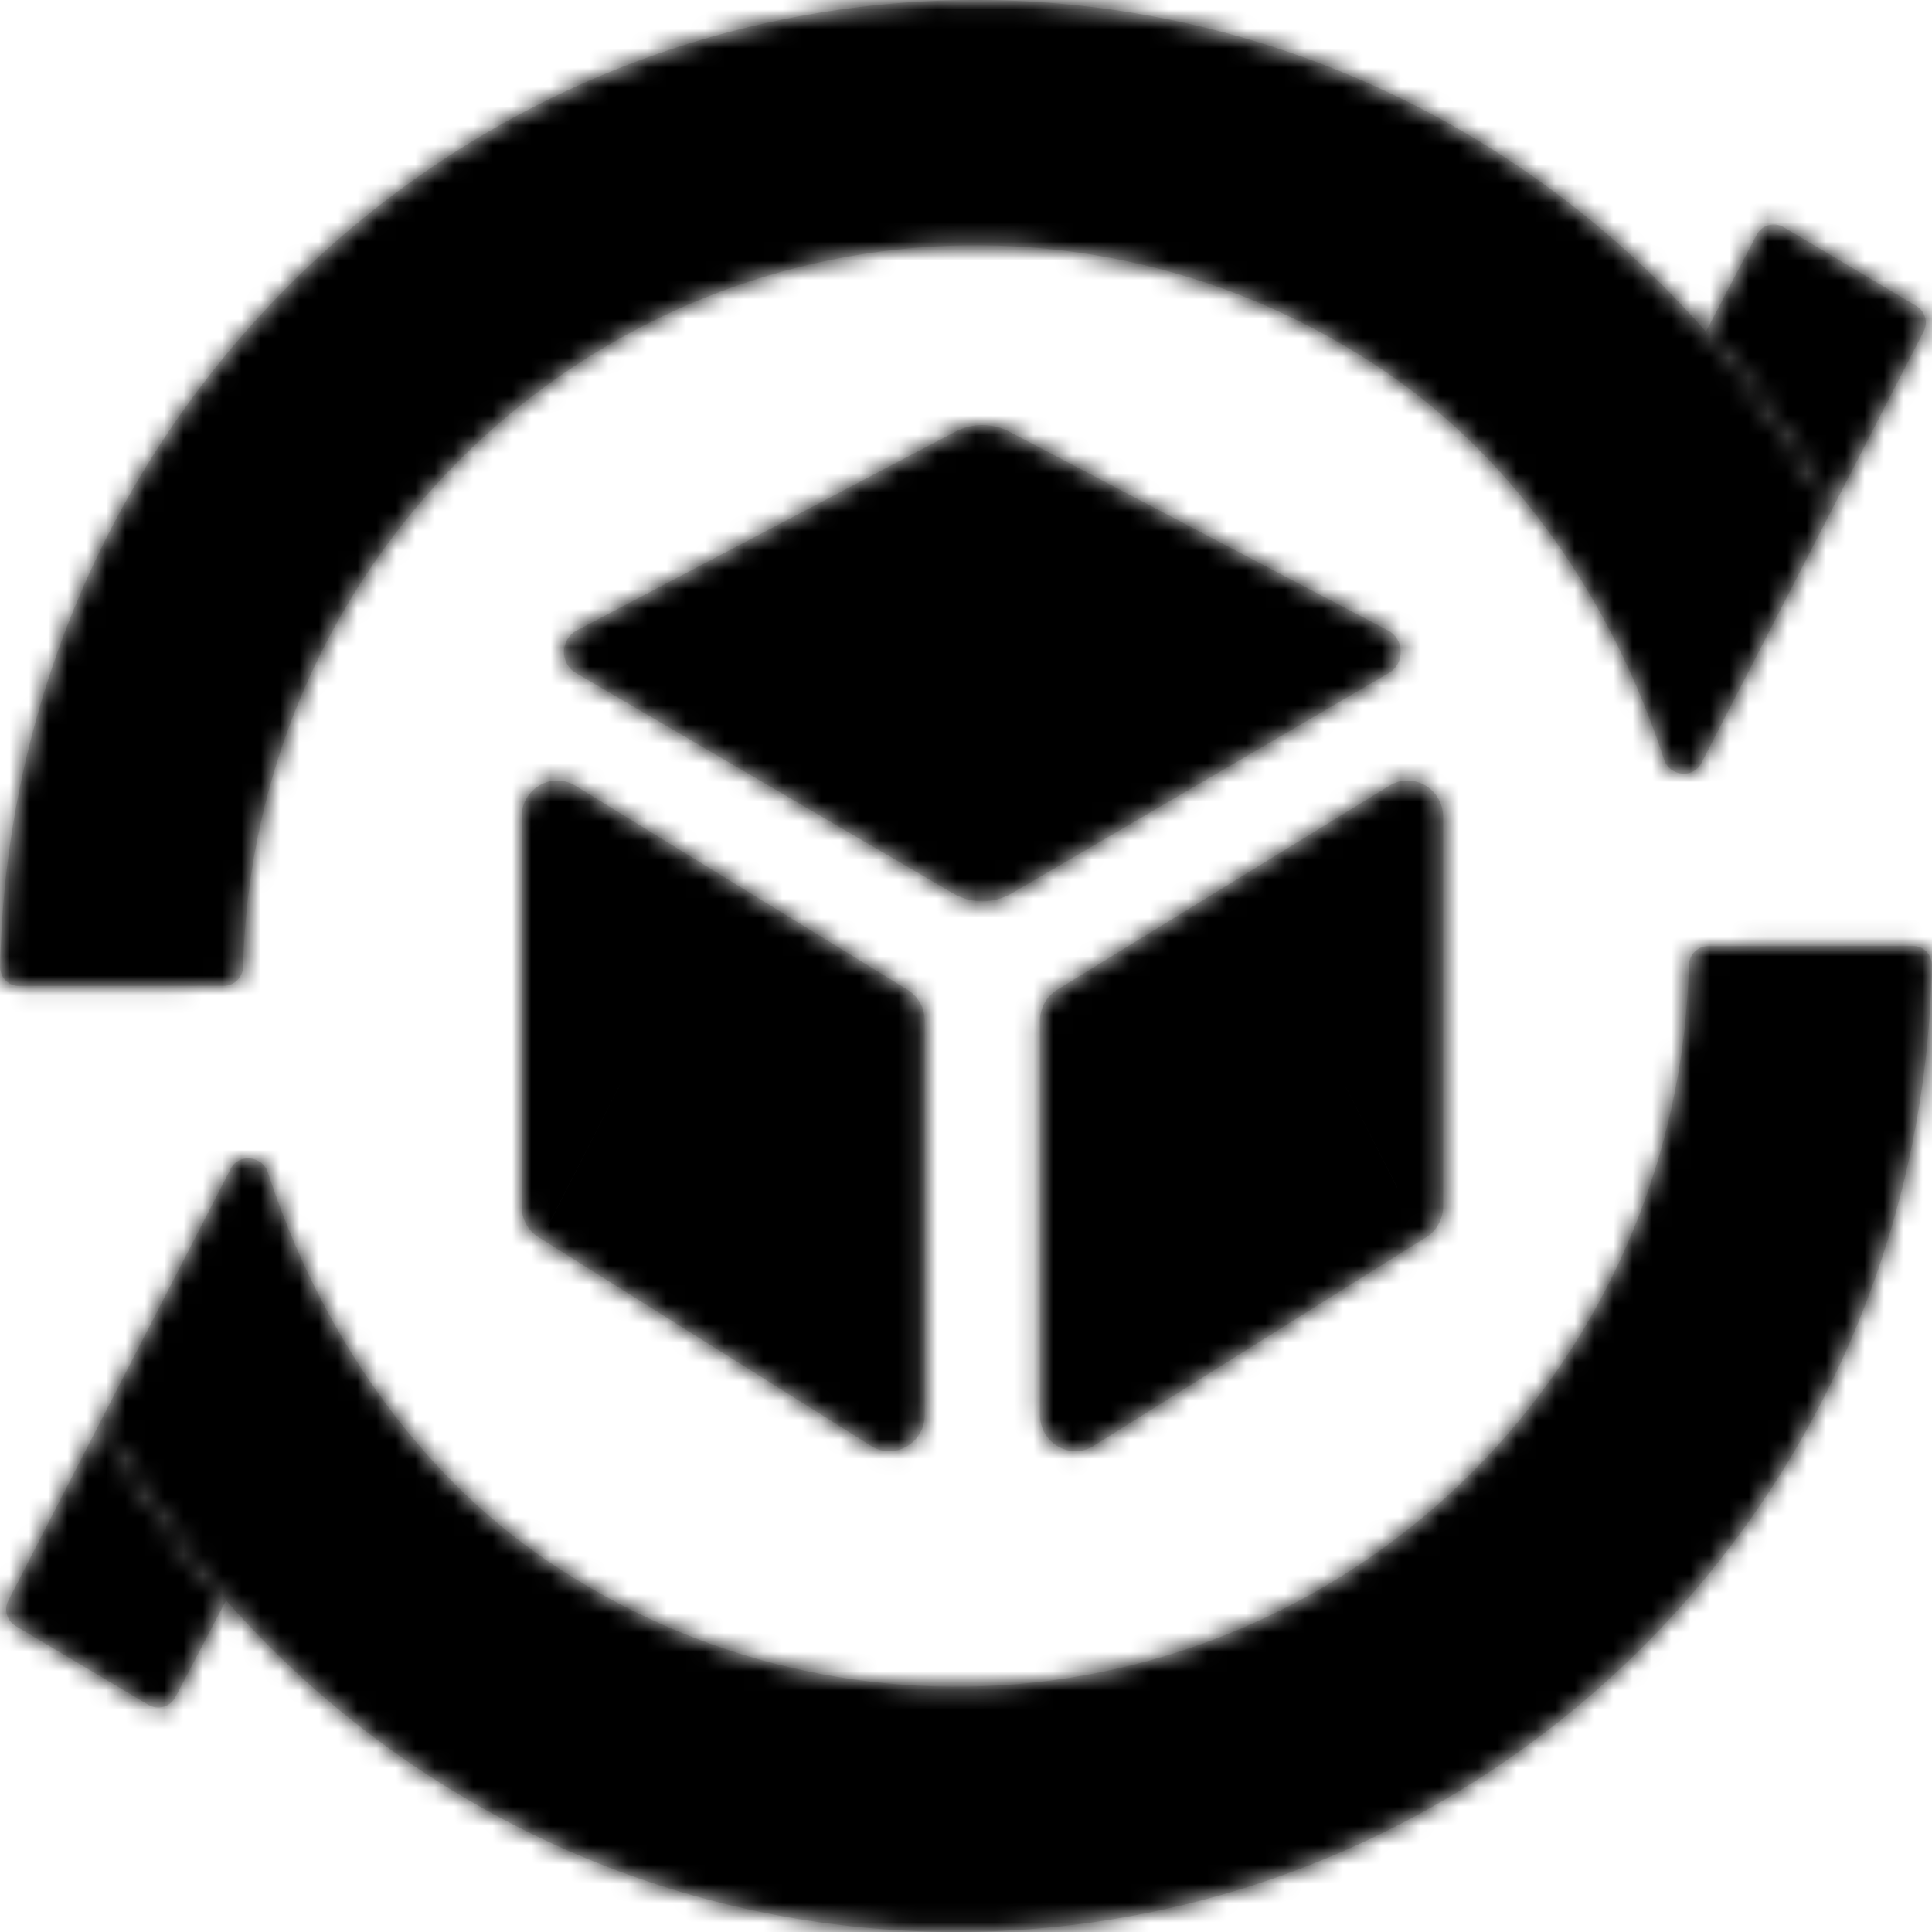 <svg width="100" height="100" viewBox="0 0 100 100" fill="none" xmlns="http://www.w3.org/2000/svg">
<mask id="path-1-inside-1_648_678" fill="white">
<path fill-rule="evenodd" clip-rule="evenodd" d="M52.247 22.346C51.368 21.885 50.326 21.885 49.447 22.346L29.856 32.63C28.99 33.084 28.962 34.339 29.808 34.833L49.327 46.239C50.269 46.79 51.425 46.79 52.368 46.239L71.887 34.833C72.731 34.339 72.704 33.084 71.838 32.629L52.247 22.346ZM28.017 64.125C27.394 63.806 27 63.155 27 62.443V42.283C27 40.821 28.56 39.919 29.786 40.672L46.974 51.231C47.528 51.571 47.866 52.183 47.866 52.843V73.231C47.866 74.629 46.428 75.538 45.205 74.913L28.017 64.125ZM56.489 74.913C55.266 75.538 53.828 74.629 53.828 73.231V52.843C53.828 52.183 54.166 51.571 54.72 51.231L71.908 40.672C73.134 39.919 74.694 40.821 74.694 42.283V62.443C74.694 63.155 74.3 63.806 73.677 64.125L56.489 74.913Z"/>
<path d="M94.779 26.458L99.569 17.156C99.811 16.686 99.645 16.109 99.191 15.839L92.321 11.758C91.828 11.466 91.191 11.646 90.925 12.154L88.297 17.166C90.793 20.01 92.968 23.126 94.779 26.458Z"/>
<path d="M78.639 8.645C68.45 1.744 56.122 -1.176 43.957 0.431C31.793 2.037 20.623 8.059 12.534 17.372C4.662 26.435 0.232 38.012 0.009 50.042C-0.001 50.594 0.448 51.042 1 51.042L11.573 51.032C12.126 51.032 12.572 50.583 12.585 50.031C12.809 41.085 16.129 32.487 21.986 25.743C28.062 18.748 36.451 14.225 45.587 13.019C54.724 11.813 63.983 14.006 71.635 19.189C78.573 23.887 83.512 31.275 86.133 39.316C86.417 40.188 87.643 40.315 88.063 39.499L94.779 26.458C92.968 23.126 90.793 20.01 88.297 17.166C85.47 13.947 82.231 11.078 78.639 8.645Z"/>
<path d="M5.221 73.542L0.431 82.844C0.189 83.314 0.355 83.891 0.809 84.161L7.679 88.242C8.172 88.534 8.81 88.354 9.076 87.846L11.703 82.834C9.207 79.99 7.033 76.874 5.221 73.542Z"/>
<path d="M21.362 91.355C31.55 98.256 43.878 101.176 56.043 99.57C68.208 97.963 79.378 91.941 87.467 82.627C95.338 73.565 99.768 61.988 99.991 49.958C100.002 49.406 99.552 48.958 99 48.958L88.427 48.968C87.875 48.968 87.429 49.417 87.415 49.969C87.192 58.915 83.871 67.513 78.014 74.257C71.938 81.252 63.549 85.775 54.413 86.981C45.276 88.187 36.018 85.994 28.365 80.811C21.427 76.112 16.488 68.725 13.867 60.684C13.583 59.812 12.357 59.685 11.937 60.501L5.221 73.542C7.033 76.874 9.207 79.99 11.703 82.834C14.53 86.053 17.77 88.922 21.362 91.355Z"/>
</mask>
<path fill-rule="evenodd" clip-rule="evenodd" d="M52.247 22.346C51.368 21.885 50.326 21.885 49.447 22.346L29.856 32.63C28.99 33.084 28.962 34.339 29.808 34.833L49.327 46.239C50.269 46.79 51.425 46.79 52.368 46.239L71.887 34.833C72.731 34.339 72.704 33.084 71.838 32.629L52.247 22.346ZM28.017 64.125C27.394 63.806 27 63.155 27 62.443V42.283C27 40.821 28.56 39.919 29.786 40.672L46.974 51.231C47.528 51.571 47.866 52.183 47.866 52.843V73.231C47.866 74.629 46.428 75.538 45.205 74.913L28.017 64.125ZM56.489 74.913C55.266 75.538 53.828 74.629 53.828 73.231V52.843C53.828 52.183 54.166 51.571 54.72 51.231L71.908 40.672C73.134 39.919 74.694 40.821 74.694 42.283V62.443C74.694 63.155 74.3 63.806 73.677 64.125L56.489 74.913Z" fill="#D9D9D9"/>
<path d="M94.779 26.458L99.569 17.156C99.811 16.686 99.645 16.109 99.191 15.839L92.321 11.758C91.828 11.466 91.191 11.646 90.925 12.154L88.297 17.166C90.793 20.01 92.968 23.126 94.779 26.458Z" fill="#D9D9D9"/>
<path d="M78.639 8.645C68.45 1.744 56.122 -1.176 43.957 0.431C31.793 2.037 20.623 8.059 12.534 17.372C4.662 26.435 0.232 38.012 0.009 50.042C-0.001 50.594 0.448 51.042 1 51.042L11.573 51.032C12.126 51.032 12.572 50.583 12.585 50.031C12.809 41.085 16.129 32.487 21.986 25.743C28.062 18.748 36.451 14.225 45.587 13.019C54.724 11.813 63.983 14.006 71.635 19.189C78.573 23.887 83.512 31.275 86.133 39.316C86.417 40.188 87.643 40.315 88.063 39.499L94.779 26.458C92.968 23.126 90.793 20.01 88.297 17.166C85.47 13.947 82.231 11.078 78.639 8.645Z" fill="#D9D9D9"/>
<path d="M5.221 73.542L0.431 82.844C0.189 83.314 0.355 83.891 0.809 84.161L7.679 88.242C8.172 88.534 8.81 88.354 9.076 87.846L11.703 82.834C9.207 79.99 7.033 76.874 5.221 73.542Z" fill="#D9D9D9"/>
<path d="M21.362 91.355C31.55 98.256 43.878 101.176 56.043 99.57C68.208 97.963 79.378 91.941 87.467 82.627C95.338 73.565 99.768 61.988 99.991 49.958C100.002 49.406 99.552 48.958 99 48.958L88.427 48.968C87.875 48.968 87.429 49.417 87.415 49.969C87.192 58.915 83.871 67.513 78.014 74.257C71.938 81.252 63.549 85.775 54.413 86.981C45.276 88.187 36.018 85.994 28.365 80.811C21.427 76.112 16.488 68.725 13.867 60.684C13.583 59.812 12.357 59.685 11.937 60.501L5.221 73.542C7.033 76.874 9.207 79.99 11.703 82.834C14.53 86.053 17.77 88.922 21.362 91.355Z" fill="#D9D9D9"/>
<path d="M83.788 21.125C85.99 23.633 87.909 26.383 89.507 29.324L100.05 23.592C98.026 19.87 95.597 16.386 92.806 13.208L83.788 21.125ZM16.212 78.875C14.011 76.367 12.092 73.617 10.493 70.676L-0.05 76.408C1.974 80.13 4.404 83.614 7.194 86.792L16.212 78.875ZM52.247 22.346L46.669 32.971L46.669 32.971L52.247 22.346ZM49.447 22.346L43.87 11.721L43.87 11.721L49.447 22.346ZM29.856 32.63L24.279 22.004L24.279 22.004L29.856 32.63ZM29.808 34.833L35.862 24.472L35.862 24.472L29.808 34.833ZM49.327 46.239L55.381 35.879H55.381L49.327 46.239ZM52.368 46.239L46.313 35.879L46.313 35.879L52.368 46.239ZM71.887 34.833L77.941 45.194L77.941 45.194L71.887 34.833ZM71.838 32.629L77.415 22.004L71.838 32.629ZM28.017 64.125L34.396 53.961L33.949 53.681L33.479 53.44L28.017 64.125ZM29.786 40.672L23.504 50.896L23.504 50.896L29.786 40.672ZM46.974 51.231L40.693 61.456L40.693 61.456L46.974 51.231ZM45.205 74.913L38.826 85.077L39.273 85.357L39.742 85.597L45.205 74.913ZM56.489 74.913L61.952 85.597L62.422 85.357L62.868 85.077L56.489 74.913ZM54.72 51.231L61.001 61.456L61.001 61.456L54.72 51.231ZM71.908 40.672L78.19 50.896V50.896L71.908 40.672ZM73.677 64.125L68.215 53.44L67.745 53.681L67.298 53.961L73.677 64.125ZM78.639 8.645L71.909 18.581L78.639 8.645ZM12.534 17.372L3.474 9.504L12.534 17.372ZM21.986 25.743L31.046 33.612L21.986 25.743ZM71.635 19.189L64.906 29.124L71.635 19.189ZM88.297 17.166L79.279 25.084L90.811 38.218L98.925 22.738L88.297 17.166ZM94.779 26.458L84.11 20.964L94.779 26.458ZM92.321 11.758L98.449 1.441L92.321 11.758ZM90.925 12.154L101.553 17.725L90.925 12.154ZM99.191 15.839L105.319 5.521L99.191 15.839ZM99.569 17.156L88.901 11.662V11.662L99.569 17.156ZM11.573 51.032L11.563 39.032L11.573 51.032ZM12.585 50.031L24.582 50.331L12.585 50.031ZM86.133 39.316L97.542 35.597L86.133 39.316ZM88.063 39.499L98.731 44.993V44.993L88.063 39.499ZM0.009 50.042L12.007 50.265L0.009 50.042ZM1 51.042L1.011 63.042H1.011L1 51.042ZM21.362 91.355L28.091 81.419L21.362 91.355ZM87.467 82.627L96.527 90.496L87.467 82.627ZM78.014 74.257L68.954 66.388L78.014 74.257ZM28.365 80.811L35.095 70.876L28.365 80.811ZM11.703 82.834L20.721 74.916L9.19 61.782L1.075 77.262L11.703 82.834ZM5.221 73.542L-5.447 68.048H-5.447L5.221 73.542ZM7.679 88.242L1.551 98.559H1.551L7.679 88.242ZM9.076 87.846L19.704 93.418L19.704 93.418L9.076 87.846ZM0.809 84.161L6.938 73.844H6.938L0.809 84.161ZM0.431 82.844L-10.237 77.35H-10.237L0.431 82.844ZM88.427 48.968L88.438 60.968L88.427 48.968ZM87.415 49.969L75.419 49.669L87.415 49.969ZM13.867 60.684L2.458 64.403L13.867 60.684ZM11.937 60.501L1.269 55.007H1.269L11.937 60.501ZM99.991 49.958L87.993 49.735L99.991 49.958ZM99 48.958L98.989 36.958L99 48.958ZM57.824 11.721C53.453 9.427 48.241 9.427 43.87 11.721L55.025 32.971C52.411 34.343 49.283 34.343 46.669 32.971L57.824 11.721ZM43.87 11.721L24.279 22.004L35.433 43.255L55.025 32.971L43.87 11.721ZM24.279 22.004C15.045 26.851 14.792 39.958 23.753 45.194L35.862 24.472C43.133 28.721 42.935 39.317 35.433 43.255L24.279 22.004ZM23.753 45.194L43.272 56.6L55.381 35.879L35.862 24.472L23.753 45.194ZM43.272 56.6C47.955 59.336 53.739 59.336 58.422 56.6L46.313 35.879C49.111 34.243 52.583 34.243 55.381 35.879L43.272 56.6ZM58.422 56.6L77.941 45.194L65.832 24.472L46.313 35.879L58.422 56.6ZM77.941 45.194C86.902 39.957 86.649 26.851 77.415 22.004L66.261 43.255C58.759 39.317 58.561 28.721 65.832 24.472L77.941 45.194ZM77.415 22.004L57.824 11.721L46.669 32.971L66.261 43.255L77.415 22.004ZM33.479 53.44C36.959 55.219 39 58.751 39 62.443H15C15 67.559 17.828 72.393 22.554 74.809L33.479 53.44ZM39 62.443V42.283H15V62.443H39ZM39 42.283C39 49.726 30.679 55.304 23.504 50.896L36.067 30.447C26.441 24.533 15 31.917 15 42.283H39ZM23.504 50.896L40.693 61.456L53.256 41.007L36.067 30.447L23.504 50.896ZM40.693 61.456C37.622 59.569 35.866 56.27 35.866 52.843H59.866C59.866 48.096 57.433 43.573 53.256 41.007L40.693 61.456ZM35.866 52.843V73.231H59.866V52.843H35.866ZM35.866 73.231C35.866 66.108 43.511 60.57 50.668 64.228L39.742 85.597C49.344 90.507 59.866 83.15 59.866 73.231H35.866ZM51.584 64.749L34.396 53.961L21.637 74.289L38.826 85.077L51.584 64.749ZM51.026 64.228C58.183 60.569 65.828 66.108 65.828 73.231H41.828C41.828 83.15 52.35 90.507 61.952 85.597L51.026 64.228ZM65.828 73.231V52.843H41.828V73.231H65.828ZM65.828 52.843C65.828 56.269 64.072 59.569 61.001 61.456L48.438 41.007C44.261 43.573 41.828 48.096 41.828 52.843H65.828ZM61.001 61.456L78.19 50.896L65.627 30.447L48.438 41.007L61.001 61.456ZM78.19 50.896C71.015 55.304 62.694 49.726 62.694 42.283H86.694C86.694 31.916 75.253 24.533 65.627 30.447L78.19 50.896ZM62.694 42.283V62.443H86.694V42.283H62.694ZM62.694 62.443C62.694 58.751 64.735 55.219 68.215 53.44L79.14 74.809C83.866 72.393 86.694 67.559 86.694 62.443H62.694ZM67.298 53.961L50.11 64.749L62.868 85.077L80.057 74.289L67.298 53.961ZM85.368 -1.291C72.754 -9.834 57.474 -13.458 42.387 -11.466L45.528 12.327C54.77 11.107 64.146 13.323 71.909 18.581L85.368 -1.291ZM42.387 -11.466C27.3 -9.474 13.472 -2.009 3.474 9.504L21.593 25.241C27.773 18.126 36.285 13.548 45.528 12.327L42.387 -11.466ZM3.474 9.504C-6.254 20.703 -11.714 34.99 -11.989 49.82L12.007 50.265C12.178 41.033 15.578 32.167 21.593 25.241L3.474 9.504ZM1.011 63.042L11.584 63.032L11.563 39.032L0.989 39.042L1.011 63.042ZM24.582 50.331C24.736 44.156 27.028 38.239 31.046 33.612L12.927 17.875C5.23 26.736 0.882 38.014 0.589 49.732L24.582 50.331ZM31.046 33.612C35.212 28.816 40.943 25.736 47.158 24.916L44.017 1.122C31.959 2.714 20.912 8.681 12.927 17.875L31.046 33.612ZM47.158 24.916C53.372 24.095 59.679 25.584 64.906 29.124L78.364 9.253C68.286 2.427 56.076 -0.47 44.017 1.122L47.158 24.916ZM64.906 29.124C69.231 32.054 72.763 37.021 74.724 43.036L97.542 35.597C94.261 25.53 87.915 15.721 78.364 9.253L64.906 29.124ZM105.319 5.521L98.449 1.441L86.193 22.076L93.063 26.156L105.319 5.521ZM97.315 9.249C93.82 5.269 89.814 1.72 85.368 -1.291L71.909 18.581C74.648 20.435 77.12 22.624 79.279 25.084L97.315 9.249ZM80.296 6.582L77.669 11.595L98.925 22.738L101.553 17.725L80.296 6.582ZM105.447 31.952L110.238 22.65L88.901 11.662L84.11 20.964L105.447 31.952ZM98.731 44.993L105.447 31.952L84.11 20.964L77.394 34.005L98.731 44.993ZM98.449 1.441C92.043 -2.364 83.756 -0.017 80.296 6.582L101.553 17.725C98.626 23.309 91.614 25.295 86.193 22.076L98.449 1.441ZM93.063 26.156C88.061 23.185 86.237 16.834 88.901 11.662L110.238 22.65C113.385 16.538 111.23 9.032 105.319 5.521L93.063 26.156ZM11.584 63.032C18.843 63.026 24.41 57.185 24.582 50.331L0.589 49.732C0.733 43.981 5.408 39.038 11.563 39.032L11.584 63.032ZM74.724 43.036C78.084 53.343 93.096 55.936 98.731 44.993L77.394 34.005C82.19 24.693 94.751 27.033 97.542 35.597L74.724 43.036ZM-11.989 49.82C-12.127 57.24 -6.109 63.048 1.011 63.042L0.989 39.042C7.005 39.036 12.124 43.95 12.007 50.265L-11.989 49.82ZM14.632 101.291C27.247 109.834 42.526 113.458 57.614 111.466L54.472 87.673C45.23 88.893 35.854 86.677 28.091 81.419L14.632 101.291ZM57.614 111.466C72.7 109.474 86.528 102.009 96.527 90.496L78.407 74.759C72.227 81.874 63.715 86.452 54.472 87.673L57.614 111.466ZM96.527 90.496C106.254 79.296 111.714 65.01 111.989 50.18L87.993 49.735C87.822 58.967 84.422 67.833 78.407 74.759L96.527 90.496ZM98.989 36.958L88.416 36.968L88.438 60.968L99.011 60.958L98.989 36.958ZM75.419 49.669C75.264 55.844 72.972 61.761 68.954 66.388L87.074 82.125C94.77 73.264 99.119 61.986 99.411 50.268L75.419 49.669ZM68.954 66.388C64.788 71.184 59.057 74.264 52.842 75.084L55.983 98.878C68.041 97.286 79.089 91.319 87.074 82.125L68.954 66.388ZM52.842 75.084C46.628 75.905 40.321 74.416 35.095 70.876L21.636 90.747C31.714 97.573 43.924 100.47 55.983 98.878L52.842 75.084ZM35.095 70.876C30.769 67.946 27.237 62.979 25.276 56.964L2.458 64.403C5.74 74.47 12.086 84.279 21.636 90.747L35.095 70.876ZM-5.319 94.479L1.551 98.559L13.807 77.924L6.938 73.844L-5.319 94.479ZM2.686 90.751C6.18 94.731 10.187 98.28 14.632 101.291L28.091 81.419C25.353 79.565 22.881 77.376 20.721 74.916L2.686 90.751ZM19.704 93.418L22.331 88.405L1.075 77.262L-1.553 82.275L19.704 93.418ZM-5.447 68.048L-10.237 77.35L11.1 88.338L15.89 79.036L-5.447 68.048ZM1.269 55.007L-5.447 68.048L15.89 79.036L22.606 65.995L1.269 55.007ZM1.551 98.559C7.957 102.364 16.244 100.017 19.704 93.418L-1.553 82.275C1.375 76.691 8.387 74.705 13.807 77.924L1.551 98.559ZM6.938 73.844C11.939 76.815 13.763 83.166 11.1 88.338L-10.237 77.35C-13.385 83.462 -11.229 90.968 -5.319 94.479L6.938 73.844ZM88.416 36.968C81.157 36.974 75.59 42.815 75.419 49.669L99.411 50.268C99.268 56.019 94.592 60.962 88.438 60.968L88.416 36.968ZM25.276 56.964C21.916 46.657 6.904 44.064 1.269 55.007L22.606 65.995C17.81 75.307 5.25 72.967 2.458 64.403L25.276 56.964ZM111.989 50.18C112.127 42.76 106.109 36.952 98.989 36.958L99.011 60.958C92.995 60.964 87.876 56.051 87.993 49.735L111.989 50.18Z" fill="#000000" mask="url(#path-1-inside-1_648_678)"/>
</svg>
